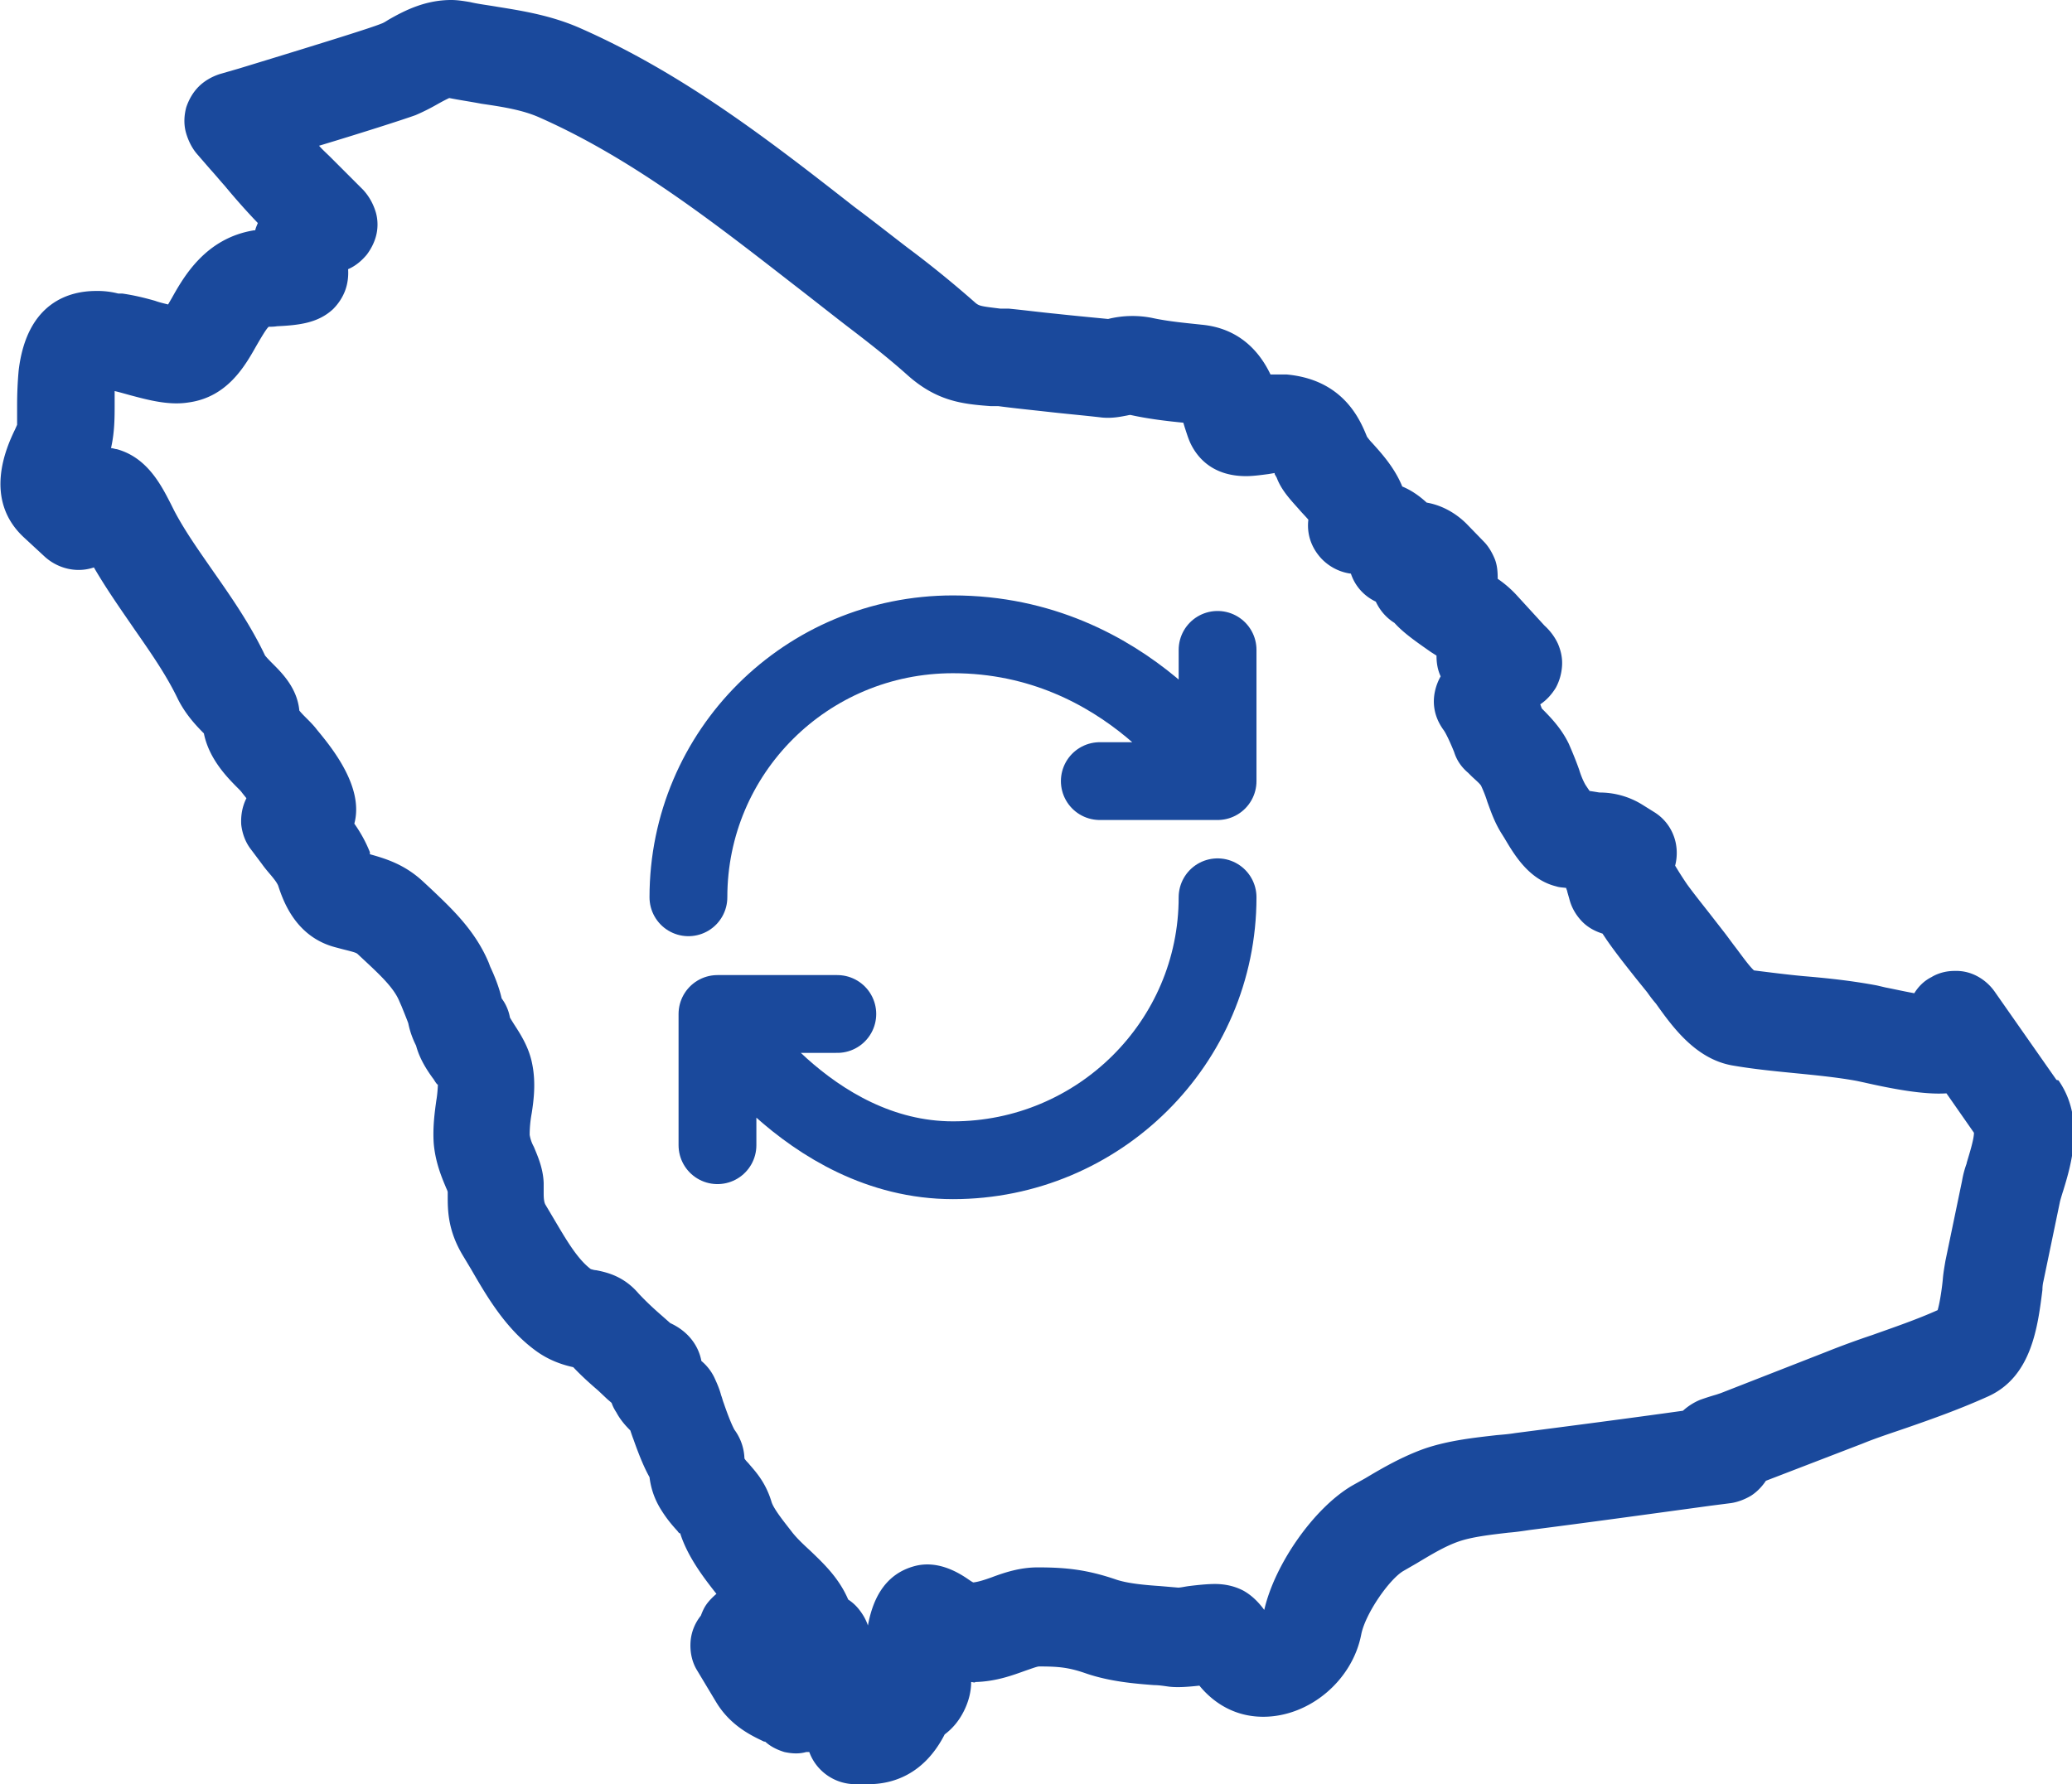 <svg data-name="Layer 2" xmlns="http://www.w3.org/2000/svg" viewBox="0 0 39.94 34.4"><g data-name="Layer 1"><path d="m39.64 20.82-1.19-1.7a.972.972 0 0 0-.34-.3.86.86 0 0 0-.44-.1c-.15 0-.31.04-.44.12-.14.07-.25.18-.33.31-.22-.04-.44-.09-.55-.11l-.17-.04c-.48-.09-.94-.14-1.42-.18-.32-.03-.63-.07-.95-.11-.1-.09-.26-.32-.36-.45-.07-.09-.14-.19-.21-.28l-.21-.27c-.17-.22-.35-.44-.51-.66a7.22 7.22 0 0 1-.23-.36c.05-.19.04-.4-.03-.58a.908.908 0 0 0-.37-.45l-.24-.15a1.56 1.56 0 0 0-.82-.23c-.06-.01-.12-.02-.19-.03 0 0-.01-.02-.02-.03l-.06-.09c-.05-.09-.09-.19-.12-.29-.06-.17-.13-.34-.2-.5-.14-.29-.34-.5-.52-.68l-.03-.08c.12-.08.22-.19.3-.32.07-.13.11-.27.12-.42s-.02-.29-.08-.43c-.06-.13-.15-.25-.26-.35l-.54-.59a2.11 2.11 0 0 0-.36-.31c0-.14-.01-.27-.06-.39s-.12-.24-.21-.33l-.33-.34c-.21-.21-.48-.36-.77-.41-.14-.13-.3-.24-.47-.31-.15-.37-.41-.65-.58-.84-.04-.04-.07-.08-.1-.12-.13-.32-.45-1.1-1.55-1.2h-.31c-.19-.4-.57-.89-1.33-.96-.27-.03-.63-.06-.95-.13a1.95 1.95 0 0 0-.85.02c-.31-.03-.63-.06-1-.1-.31-.03-.61-.07-.92-.1h-.16c-.41-.05-.41-.05-.51-.14-.41-.36-.84-.71-1.27-1.03-.34-.26-.68-.53-1.03-.79-1.61-1.26-3.28-2.56-5.27-3.44C10.64.3 10.08.21 9.58.13 9.41.1 9.23.08 9.06.04 8.94.02 8.82 0 8.7 0c-.49 0-.88.19-1.21.38-.05.03-.09.06-.15.08-.17.07-.96.32-2.73.86l-.38.11c-.15.05-.29.13-.4.24s-.19.25-.24.4c-.04.15-.05.31-.01.47.04.15.11.3.21.42l.26.3c.1.11.19.22.28.32.19.23.41.48.64.72-.02.05-.04.09-.05.14H4.9c-.94.15-1.36.9-1.59 1.31l-.07.12c-.08-.02-.17-.04-.25-.07-.21-.06-.42-.11-.63-.14h-.08a1.58 1.58 0 0 0-.43-.05c-.49 0-1.33.2-1.49 1.53-.02.22-.03.44-.03.67v.38l-.04.09c-.16.33-.63 1.35.18 2.09l.4.37c.26.23.62.31.94.2.25.43.52.81.78 1.19.32.46.62.89.84 1.35.15.3.36.52.5.66.1.5.46.86.67 1.07.02.02.05.05.07.08l.08.1c-.08.16-.11.33-.1.51.02.17.08.34.19.48l.21.28c.05.07.1.13.16.2.11.13.13.17.15.21.09.27.32.98 1.09 1.19l.15.04c.24.06.27.07.3.1l.15.14c.3.28.55.52.65.77l.04.09c.04.1.11.27.13.33.03.15.08.29.15.43.07.26.21.47.31.61l.03.04c.03.05.07.11.08.1 0 .05-.01.2-.03.31-.03.22-.07.5-.05.82.03.36.15.65.23.84.01.03.03.06.04.1v.08c0 .27 0 .67.3 1.16l.15.25c.29.5.65 1.13 1.23 1.56.28.21.56.29.74.33.17.18.34.33.48.45l.18.17s.06.05.08.07c.02.06.05.12.09.18.08.15.18.26.27.35.02.06.04.12.06.17.13.37.23.59.31.73.02.16.07.39.23.64.1.16.2.28.31.4.02.03.04.05.05.04.14.44.43.83.7 1.17-.07.06-.14.13-.19.2-.05.07-.08.14-.11.22-.12.15-.19.33-.2.52-.01.19.03.38.13.54l.36.6c.28.47.7.66.93.77h.02c.11.1.24.16.37.2.14.03.28.04.42 0h.06c.13.36.48.62.89.62h.25c.46 0 1.07-.18 1.47-.96.16-.12.28-.27.37-.45s.14-.37.14-.56c.03 0 .07.02.08 0 .4-.01.72-.13.97-.22.09-.03.22-.08.26-.08.39 0 .58.02.92.14.45.15.9.19 1.3.22.1 0 .21.02.29.03.18.02.39 0 .58-.02.22.27.62.6 1.23.6.89 0 1.72-.7 1.89-1.59.08-.4.54-1.06.81-1.22l.26-.15c.3-.18.55-.33.81-.42.26-.09.62-.13.96-.17.13-.01.27-.03.4-.05 1.17-.15 2.33-.31 3.5-.47l.39-.05c.13-.02.26-.07.38-.14.11-.07.21-.17.29-.29l1.87-.72c.27-.11.55-.2.84-.3.52-.18 1.05-.37 1.58-.61.83-.38.95-1.33 1.04-2.05 0-.07.01-.13.02-.17l.32-1.54s.03-.11.06-.2c.16-.52.42-1.4-.09-2.13Zm-1.73 1.61c-.04.11-.07.22-.09.34l-.32 1.54c-.02.12-.04.23-.05.35-.01.12-.05.43-.1.6-.4.18-.84.33-1.26.48-.3.1-.6.21-.9.33l-2.02.79-.09.03c-.07.02-.2.06-.31.1-.12.05-.23.12-.33.21-1.07.15-2.15.29-3.23.43-.12.02-.24.03-.36.04-.43.05-.92.1-1.39.26-.42.15-.79.36-1.14.57l-.25.14c-.74.43-1.5 1.52-1.7 2.4-.11-.15-.24-.28-.4-.37-.17-.09-.36-.13-.55-.13-.15 0-.34.02-.5.04-.08.01-.16.03-.21.03l-.35-.03c-.3-.02-.61-.05-.83-.12-.58-.2-.99-.24-1.53-.24-.34 0-.64.1-.88.19-.14.05-.26.09-.36.1-.04-.02-.08-.05-.11-.07-.22-.15-.59-.35-1-.25-.64.16-.84.72-.92 1.15-.04-.12-.1-.22-.18-.32a.86.86 0 0 0-.2-.18c-.18-.42-.48-.7-.73-.94-.13-.12-.26-.24-.36-.37-.09-.12-.35-.43-.39-.58-.11-.36-.29-.56-.42-.71-.03-.04-.07-.07-.1-.12a.986.986 0 0 0-.19-.55s-.07-.11-.21-.52c-.02-.05-.03-.1-.05-.15-.03-.12-.08-.23-.13-.34a.96.96 0 0 0-.25-.32c-.05-.27-.23-.56-.6-.73l-.17-.15c-.15-.13-.3-.27-.44-.42-.29-.34-.62-.41-.82-.45-.04 0-.09-.02-.1-.02-.27-.2-.5-.61-.72-.98l-.16-.27q-.03-.06-.03-.2v-.21c-.01-.29-.12-.53-.19-.7a.702.702 0 0 1-.08-.23c0-.12.01-.26.04-.42.04-.26.08-.59.01-.94-.06-.32-.22-.57-.35-.77l-.05-.08-.03-.05a.871.871 0 0 0-.16-.37c-.05-.22-.14-.44-.22-.61l-.03-.08c-.26-.62-.71-1.04-1.11-1.42l-.14-.13c-.36-.34-.72-.45-1.04-.54v-.04c-.08-.2-.18-.38-.3-.55.19-.7-.43-1.46-.72-1.81-.06-.08-.13-.15-.2-.22-.05-.05-.1-.1-.14-.15-.04-.43-.33-.72-.51-.9-.05-.05-.1-.1-.15-.16-.28-.59-.64-1.11-.99-1.61-.27-.39-.55-.78-.76-1.18l-.07-.14c-.18-.35-.45-.89-1.04-1.05-.03 0-.07-.02-.11-.02.07-.31.07-.59.07-.85v-.25c.09.02.19.05.3.08.34.09.74.2 1.12.14.75-.1 1.09-.7 1.31-1.09.07-.12.19-.33.24-.37.04 0 .1 0 .16-.01.42-.02.79-.06 1.08-.33.1-.1.18-.22.23-.35.05-.13.07-.28.06-.42.14-.06.26-.16.36-.28.09-.12.16-.26.19-.41s.02-.31-.03-.45A1.09 1.09 0 0 0 7 3.66l-.63-.63c-.07-.07-.15-.14-.22-.22.83-.25 1.61-.5 1.86-.59.14-.06.28-.13.42-.21.16-.09.23-.12.23-.12.2.04.41.07.62.11.41.06.8.12 1.13.27 1.78.79 3.35 2.02 4.88 3.21.35.27.69.54 1.04.81.38.29.78.6 1.16.94.57.51 1.07.56 1.6.6h.15c.3.04.6.07.96.11.35.04.7.07 1.04.11.21.02.38-.02.49-.04.04-.01.06-.01.06-.01.36.08.72.12 1.02.15l.03.1c.03.09.06.19.1.28.11.24.39.65 1.08.65.13 0 .28-.02.43-.04l.12-.02v.02l.04.07c.09.24.26.42.43.61.05.06.13.14.18.2-.03.25.04.49.2.69.15.19.38.32.62.35.08.24.25.43.48.54.08.17.2.31.36.41.18.2.43.37.7.56l.11.07c0 .14.02.27.08.4-.09.16-.14.35-.13.53.01.19.08.36.19.51.05.07.14.27.2.42.05.16.14.29.27.4l.05.05c.07.07.17.15.2.2.05.11.09.21.12.31.07.19.14.4.28.62l.05.08c.19.32.47.8 1 .93.06.02.12.02.19.03 0 .02.02.05.02.07l.04.14c.04.16.12.3.23.42.11.12.25.2.41.25l.08.12c.18.26.38.51.57.75l.21.26c.05.07.1.14.17.22.32.45.76 1.06 1.46 1.19.4.07.8.11 1.21.15.4.04.82.08 1.2.15l.14.03c.53.12 1.15.24 1.59.21l.53.76c0 .13-.09.41-.14.58Z" style="fill:#1a499c;stroke-width:0"/><path d="M23.47 17.3c0 2.8-2.29 5.07-5.1 5.07s-4.54-2.82-4.54-2.82m0 0h2.31m-2.31 0v2.53m-.56-4.78c0-2.8 2.27-5.07 5.1-5.07 3.4 0 5.1 2.82 5.1 2.82m0 .01v-2.53m0 2.53H21.2" style="fill:none;stroke:#1a499c;stroke-linecap:round;stroke-linejoin:round;stroke-width:1.5px"/></g></svg>